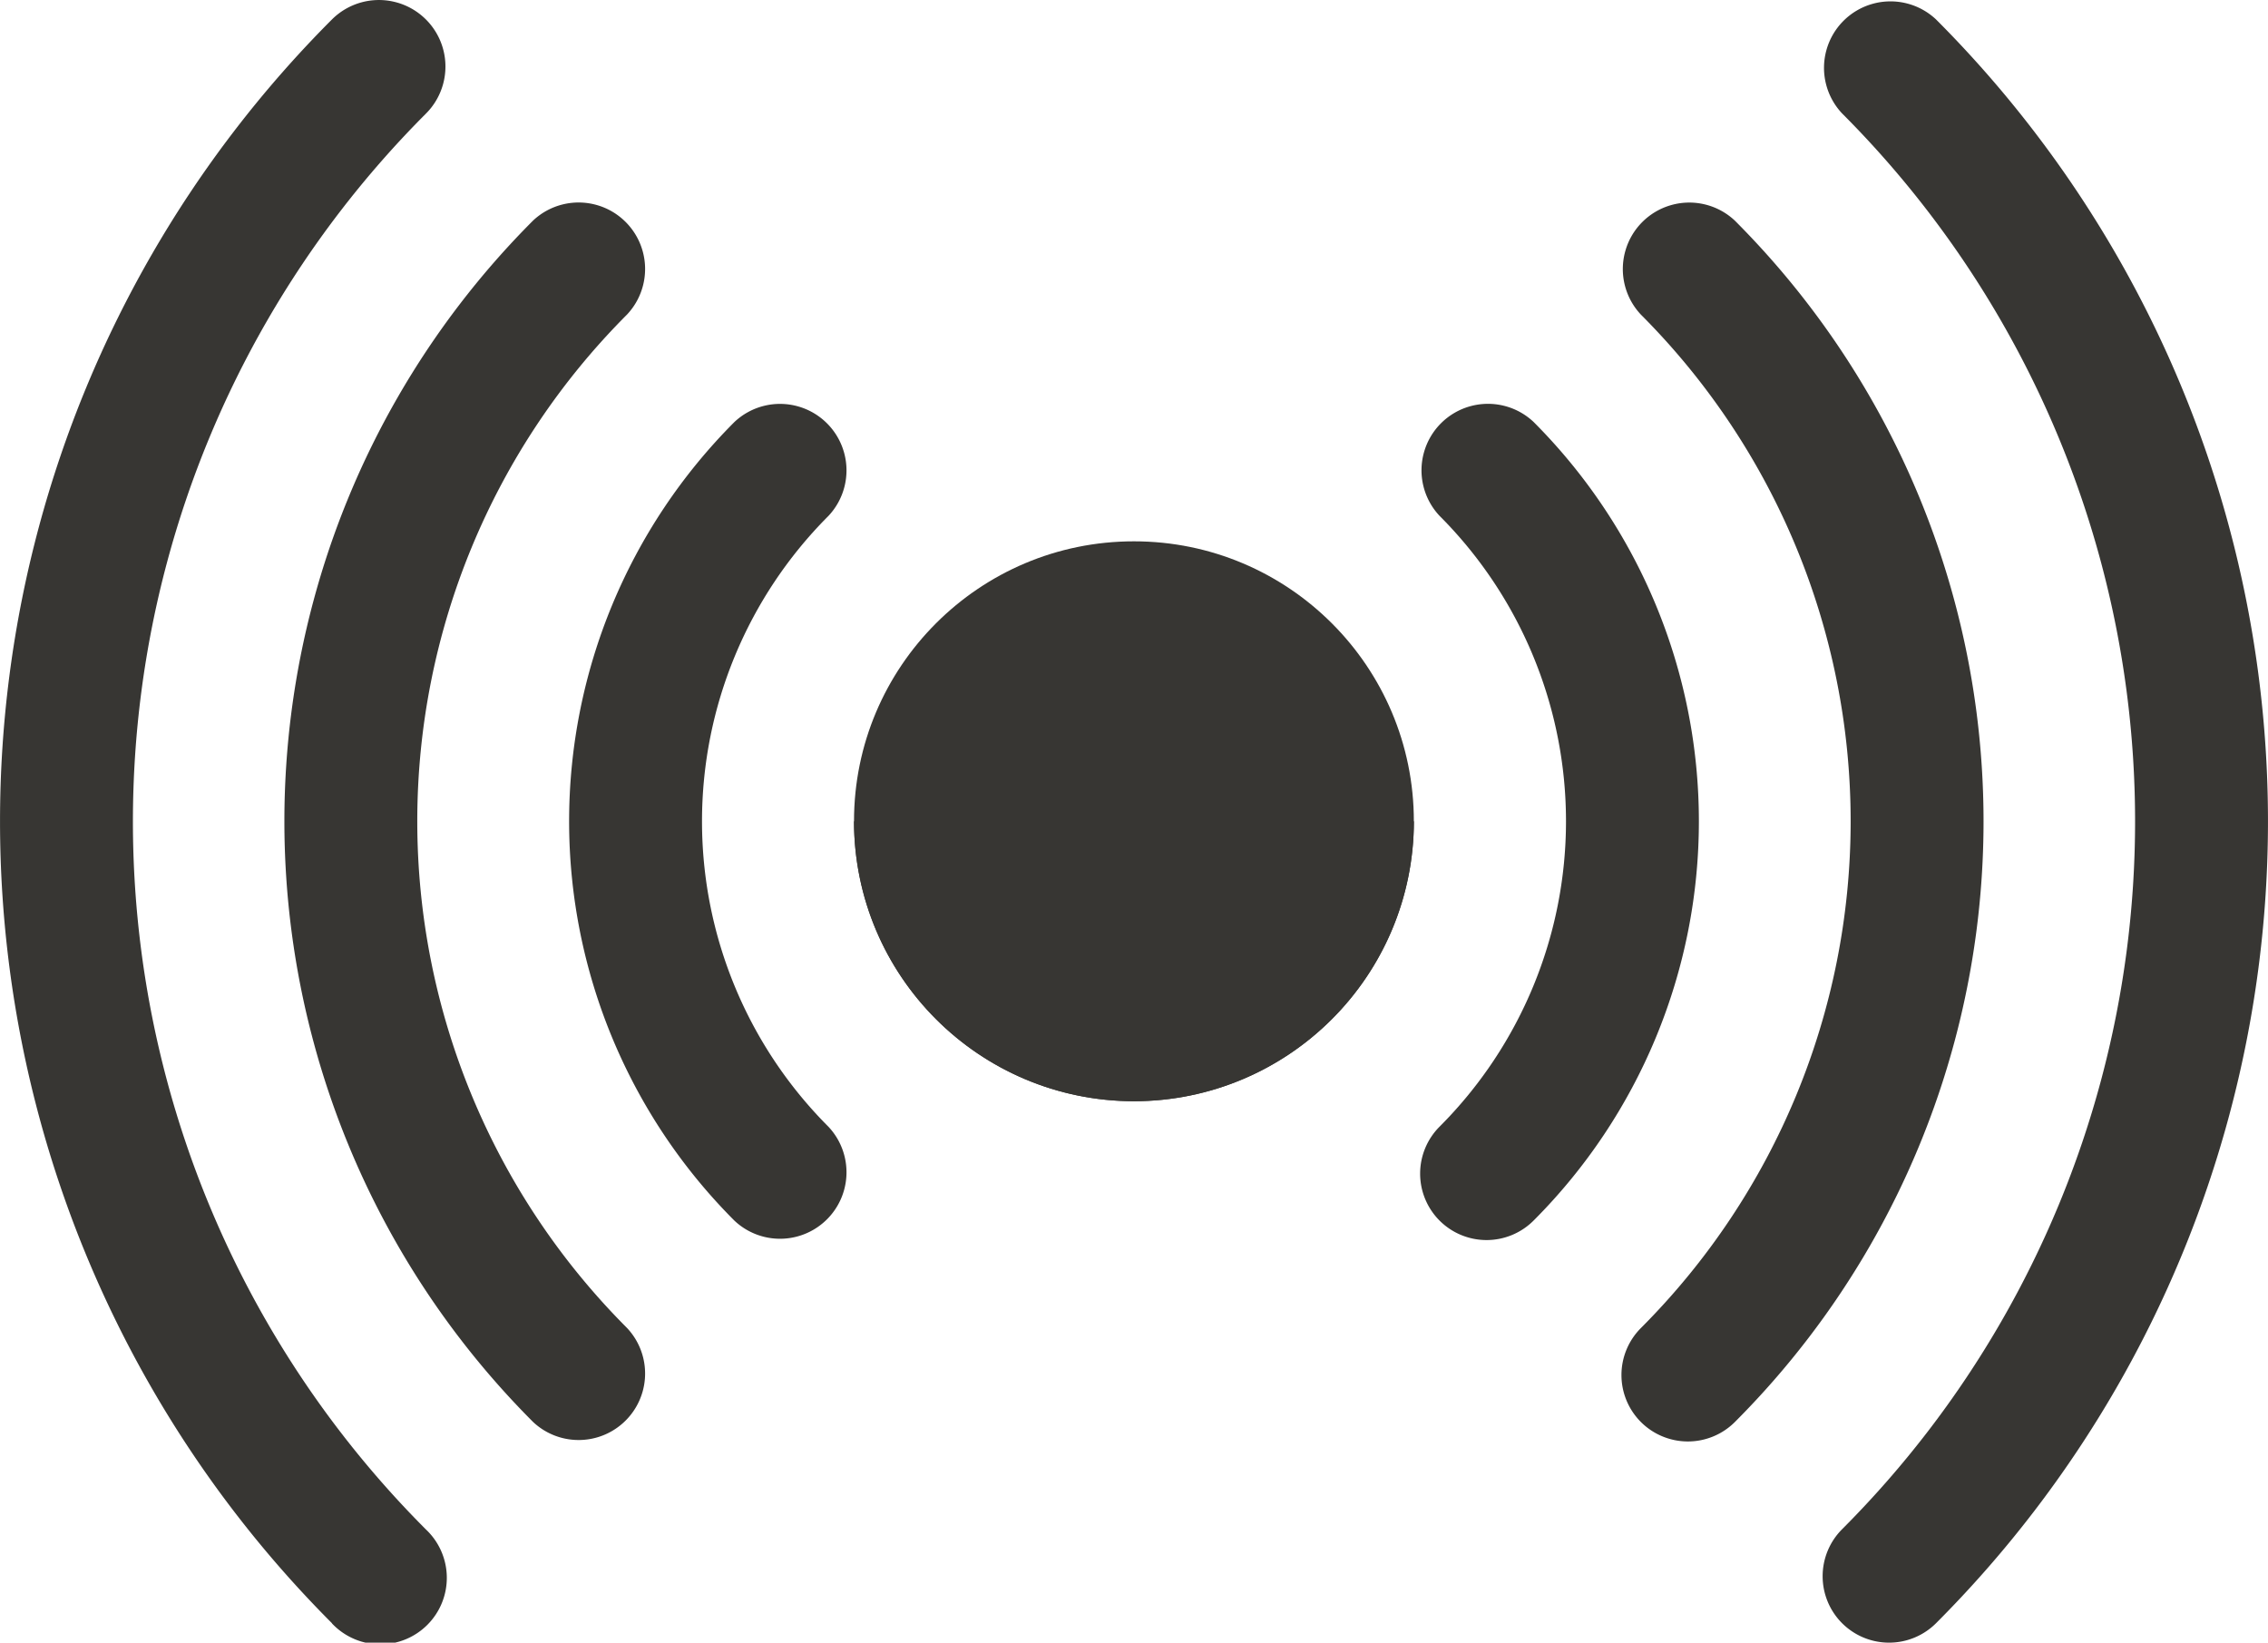 <svg xmlns="http://www.w3.org/2000/svg" width="32.174" height="23.302" viewBox="0 0 32.174 23.302"><defs><style>.a{fill:#373633;}</style></defs><g transform="translate(0 -70.588)"><path class="a" d="M411.736,93.614a.943.943,0,0,1,0-1.333,14.209,14.209,0,0,0,0-20.084.943.943,0,0,1,1.333-1.333,16.094,16.094,0,0,1,0,22.75A.943.943,0,0,1,411.736,93.614Z" transform="translate(-385.604)"/><path class="a" d="M366.315,133.325a.943.943,0,0,1,0-1.333,10.17,10.17,0,0,0,0-14.376.943.943,0,0,1,1.333-1.333,12.055,12.055,0,0,1,0,17.042A.943.943,0,0,1,366.315,133.325Z" transform="translate(-343.037 -42.565)"/><path class="a" d="M320.862,173.066a.943.943,0,0,1,0-1.333,6.129,6.129,0,0,0,0-8.664.943.943,0,0,1,1.333-1.333,8.014,8.014,0,0,1,0,11.33A.943.943,0,0,1,320.862,173.066Z" transform="translate(-300.44 -85.163)"/><path class="a" d="M4.709,93.614a16.094,16.094,0,0,1,0-22.75A.943.943,0,0,1,6.042,72.2a14.209,14.209,0,0,0,0,20.084.943.943,0,1,1-1.333,1.333Z" transform="translate(0 0)"/><path class="a" d="M67.746,133.324a12.055,12.055,0,0,1,0-17.042.943.943,0,0,1,1.333,1.333,10.17,10.17,0,0,0,0,14.376.943.943,0,0,1-1.333,1.333Z" transform="translate(-60.184 -42.565)"/><path class="a" d="M130.832,173.065a8.014,8.014,0,0,1,0-11.33.943.943,0,0,1,1.333,1.333,6.129,6.129,0,0,0,0,8.664.943.943,0,0,1-1.333,1.333Z" transform="translate(-120.413 -85.161)"/><circle class="a" cx="3.971" cy="3.971" r="3.971" transform="translate(12.115 78.267)"/><path class="a" d="M196.771,259.971A3.976,3.976,0,0,0,200.743,256H192.8A3.976,3.976,0,0,0,196.771,259.971Z" transform="translate(-180.685 -173.761)"/></g></svg>